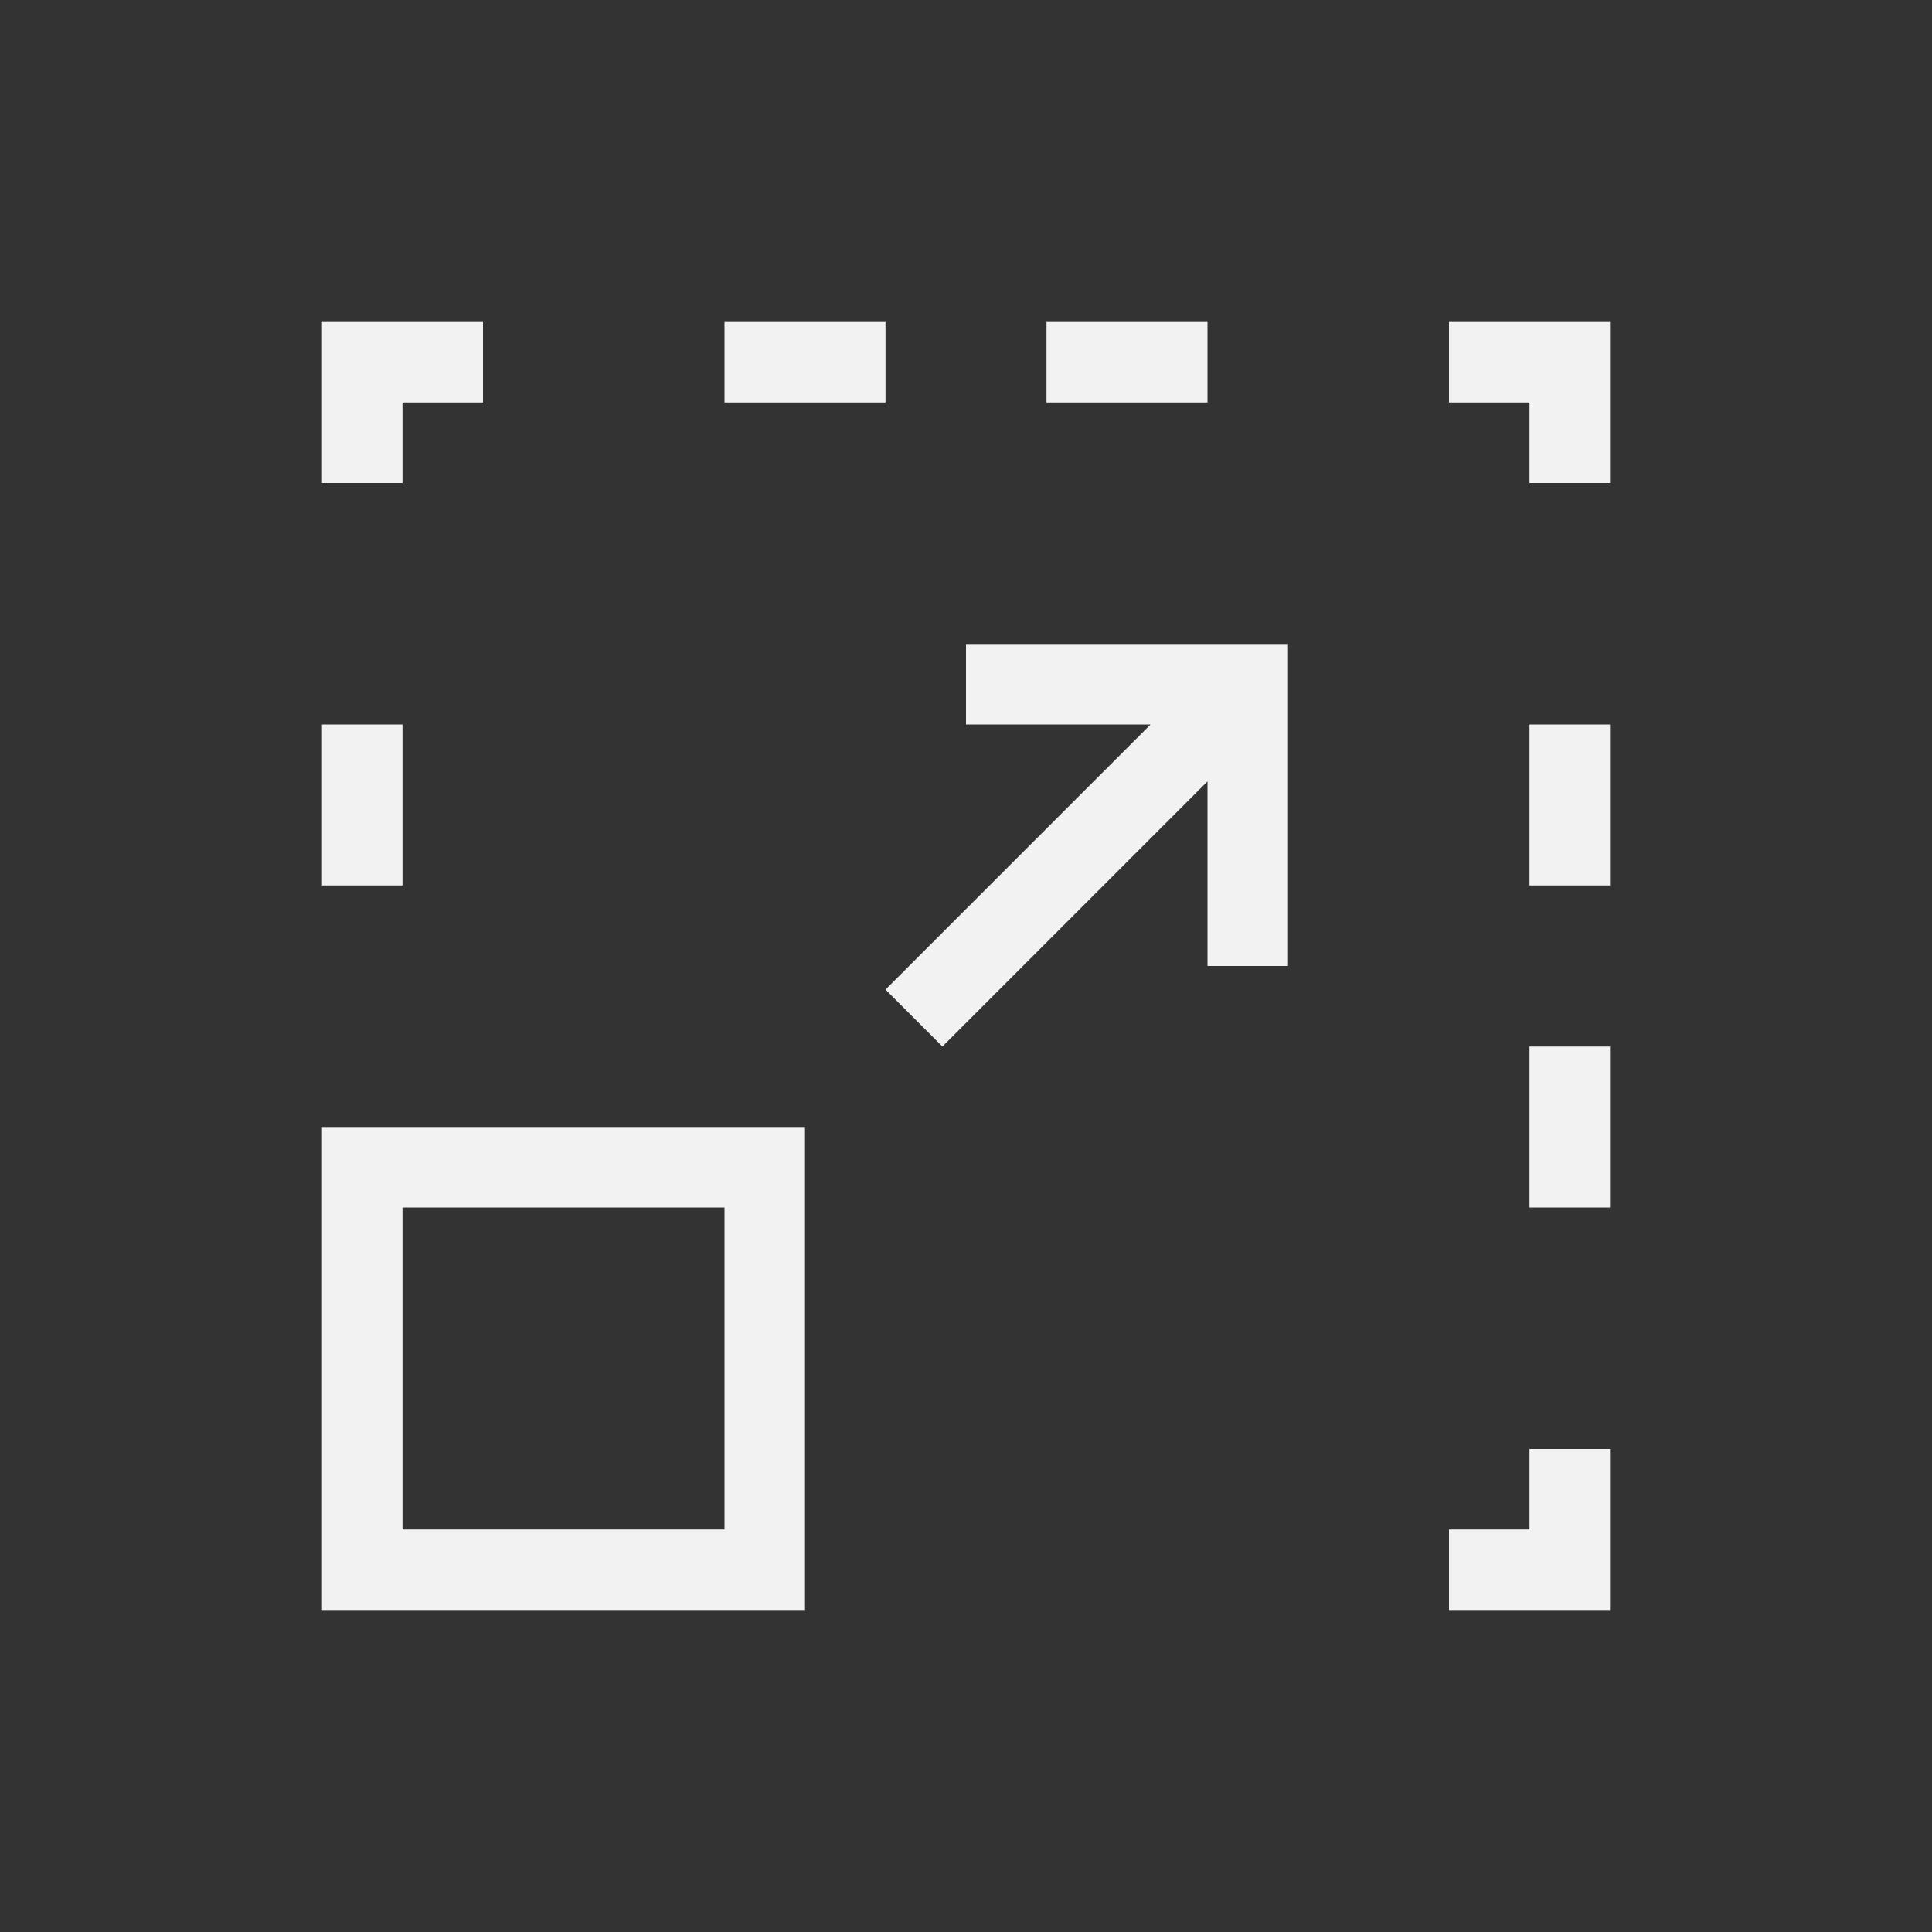 <?xml version="1.0" encoding="UTF-8" standalone="no"?>
<svg
   viewBox="0 0 24 24"
   version="1.1"
   id="svg6"
   sodipodi:docname="ZoomIn.svg"
   inkscape:version="1.2.2 (b0a8486541, 2022-12-01)"
   xmlns:inkscape="http://www.inkscape.org/namespaces/inkscape"
   xmlns:sodipodi="http://sodipodi.sourceforge.net/DTD/sodipodi-0.dtd"
   xmlns="http://www.w3.org/2000/svg"
   xmlns:svg="http://www.w3.org/2000/svg">
  <rect x="0" y="0" width="24" height="24" fill="#333333" stroke="none"/>
  <sodipodi:namedview
     id="namedview8"
     pagecolor="#505050"
     bordercolor="#ffffff"
     borderopacity="1"
     inkscape:showpageshadow="0"
     inkscape:pageopacity="0"
     inkscape:pagecheckerboard="1"
     inkscape:deskcolor="#505050"
     showgrid="false"
     inkscape:zoom="9.8333333"
     inkscape:cx="2.3389831"
     inkscape:cy="12.050847"
     inkscape:window-width="1366"
     inkscape:window-height="694"
     inkscape:window-x="0"
     inkscape:window-y="0"
     inkscape:window-maximized="1"
     inkscape:current-layer="svg6" />
  <defs
     id="defs3051">
    <style
       type="text/css"
       id="current-color-scheme">
      .ColorScheme-Text {
        color:#232629;
      }
      </style>
  </defs>
  <path
     style="fill:#f2f2f2;fill-opacity:1;stroke:none"
     d="M 4 4 L 4 6 L 5 6 L 5 5 L 6 5 L 6 4 L 4 4 z M 9 4 L 9 5 L 11 5 L 11 4 L 9 4 z M 13 4 L 13 5 L 15 5 L 15 4 L 13 4 z M 18 4 L 18 5 L 19 5 L 19 6 L 20 6 L 20 4 L 18 4 z M 12 8 L 12 9 L 14.293 9 L 11 12.293 L 11.707 13 L 15 9.707 L 15 12 L 16 12 L 16 8 L 15 8 L 12 8 z M 4 9 L 4 11 L 5 11 L 5 9 L 4 9 z M 19 9 L 19 11 L 20 11 L 20 9 L 19 9 z M 19 13 L 19 15 L 20 15 L 20 13 L 19 13 z M 4 14 L 4 20 L 10 20 L 10 14 L 4 14 z M 5 15 L 9 15 L 9 19 L 5 19 L 5 15 z M 19 18 L 19 19 L 18 19 L 18 20 L 20 20 L 20 18 L 19 18 z "
     class="ColorScheme-Text"
     id="path4" />
</svg>
